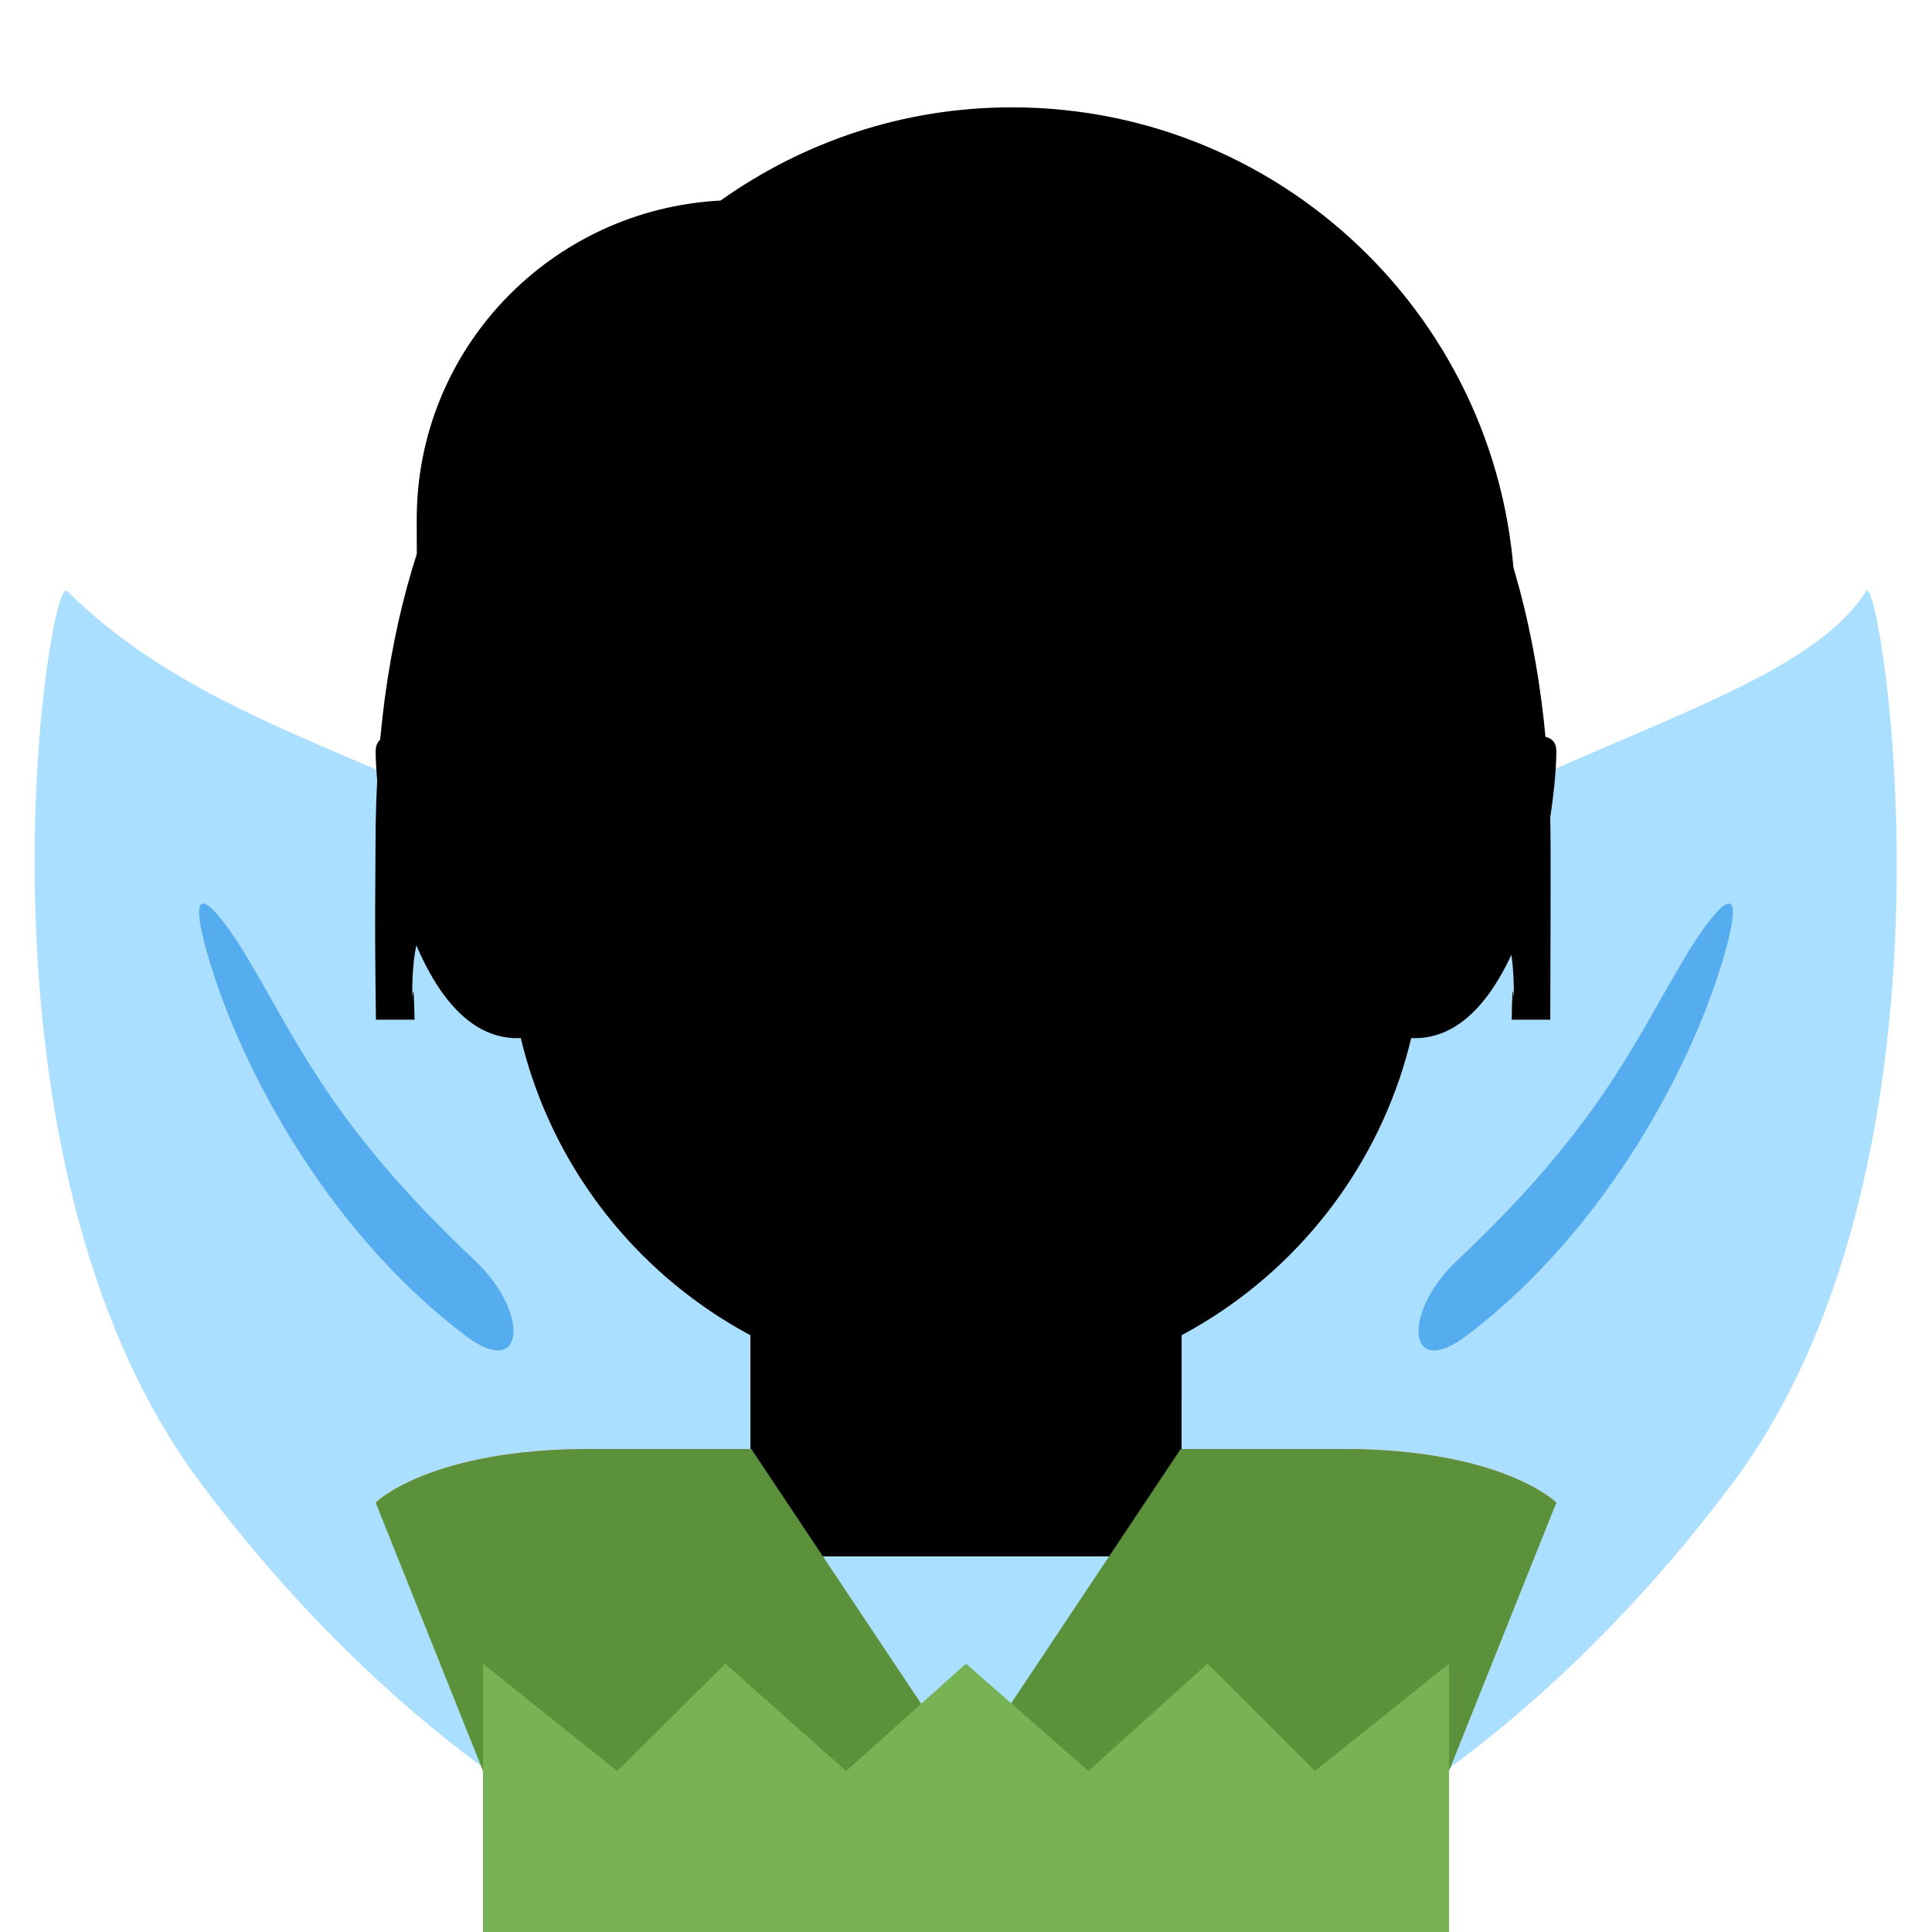 <svg viewBox="0 0 36 36" xmlns="http://www.w3.org/2000/svg" xmlns:ts="data:,a">
	<!-- wings -->
	<path d="M 15.255,20.273 c 4.558,6.089 5.676,12.675 2.498,14.71 c -3.179,2.035 -9.451,-1.252 -14.009,-7.341 s -2.84,-16.969 -2.497,-16.631 c 3.753,3.699 9.451,3.173 14.008,9.262 Z M 20.769,20.273 c 4.558,-6.089 12.231,-6.488 14.008,-9.262 c 0.255,-0.398 2.061,10.542 -2.497,16.631 c -4.557,6.089 -10.829,9.376 -14.008,7.341 s -2.061,-8.621 2.497,-14.71 Z" fill="#ABDFFF"/>
	<path d="M 4.598,17.829 c 0.96,1.604 1.586,3.147 4.251,5.659 c 1.03,0.971 0.941,2.245 -0.179,1.398 c -2.664,-2.015 -4.306,-5.221 -4.848,-7.268 c -0.382,-1.441 0.292,-0.597 0.776,0.211 Z M 31.402,17.829 c 0.484,-0.808 1.158,-1.652 0.776,-0.211 c -0.542,2.047 -2.184,5.253 -4.848,7.268 c -1.12,0.847 -1.209,-0.427 -0.179,-1.398 c 2.665,-2.512 3.291,-4.055 4.251,-5.659 Z" fill="#55ACEE"/>
	<!-- back hair -->
	<use href="defs.svg#hair_neutral" transform="translate(21.532 2.731) scale(0.983)" ts:skin="hair" ts:gender="neutral"/>
	<path d="M18.853 2c-2.024 0-3.893.647-5.426 1.737-3.15.164-5.662 2.749-5.662 5.94 0 2.63.012 5.943 3.477 7.177 1.703 2.365 4.474 3.911 7.611 3.911 5.181 0 9.382-4.2 9.382-9.381C28.235 6.201 24.034 2 18.853 2z" ts:skin="hair" ts:gender="male"/>
	<use href="defs.svg#hair_back_female" x="17.945" y="5.069" ts:skin="hair" ts:gender="female"/>
	<!-- body -->
	<use href="defs.svg#shoulders_female" x="18" ts:skin="skin"/>
	<!-- neck -->
	<rect x="14" y="24" width="8" height="5" ts:skin="skin" ts:gender="neutral"/>
	<rect x="13.983" y="24" width="8.034" height="5" ts:skin="skin" ts:gender="male"/>
	<rect x="14.328" y="24" width="7.332" height="5" ts:skin="skin" ts:gender="female"/>
	<!-- neck shadow -->
	<path d="M14 24.971c1.115 1.26 2.497 1.6 3.999 1.6 1.503 0 2.886-.341 4.001-1.6V21.77h-8v3.201z" ts:skin="dark" ts:gender="neutral"/>
	<path d="M22.017 18l-8.034.037v7.996s4.017 2.008 8.034 0V18z" ts:skin="dark" ts:gender="male"/>
	<use href="defs.svg#neck_shadow_female" x="17.99" y="26.647" ts:skin="dark" ts:gender="female"/>
	<!-- face -->
	<use href="defs.svg#face_neutral" transform="translate(25.421 12.515) scale(0.983)" ts:skin="skin" ts:gender="neutral"/>
	<path d="M26.529 8H9.471v9.354c0 4.712 3.818 8.529 8.529 8.529s8.529-3.817 8.529-8.529V8z" ts:skin="skin" ts:gender="male"/>
	<path d="M9.734 15.718c0-5.834 3.676-12.564 8.211-12.564 4.533 0 8.209 6.729 8.209 12.564 0 5.833-3.676 10.285-8.209 10.285-4.535 0-8.211-4.452-8.211-10.285" ts:skin="skin" ts:gender="female"/>
	<!-- front hair -->
	<path d="M8.625 7.118l.846 6.824c3.98 0 4.861-4.115 5.058-5.95.067 1.835 1.389 5.95 12.001 5.95l.346-6.824H8.625z" ts:skin="hair" ts:gender="male"/>
	<path d="M7.725 19c-.021-1-.044-.224-.044-.465 0-3.422 2.053.494 2.053-1.943 0-2.439 1.368-2.683 2.736-4.051.685-.685 2.053-2.026 2.053-2.026s3.421 2.067 6.158 2.067c2.736 0 5.474 1.375 5.474 4.112 0 2.736 2.053-1.584 2.053 1.837 0 .244-.023-.531-.04.469h.719c.006-2 .006-1.924.006-3.202 0-8.895-4.893-12.729-10.948-12.729C12 3.069 6.997 6.848 6.997 15.743c0 .793-.02 1.257.008 3.257h.72z" ts:skin="hair" ts:gender="female"/> <!-- nonstandard -->
	<!-- ears -->
	<path d="M26 15l-.47.129s-1.192 3.401 0 3.997C28.194 20.457 29 15.332 29 14c0-1-3 1-3 1z M10,15 l.47.129s1.192 3.401 0 3.997C7.806 20.457 7 15.332 7 14c0-1 3 1 3 1z" ts:skin="skin" ts:gender="female"/>
	<!-- eyes -->
	<use href="defs.svg#eyes_male" transform="translate(18 15.139) scale(0.937)" ts:skin="eyes" ts:gender="neutral"/>
	<use href="defs.svg#eyes_male" x="18" y="16.5" ts:skin="eyes2" ts:gender="male"/>
	<use href="defs.svg#eyes_female" x="17.991" y="16.618" ts:skin="eyes2" ts:gender="female"/>
	<!-- nose -->
	<use href="defs.svg#nose_neutral" x="18.023" y="19.364" ts:skin="nose" ts:gender="neutral"/>
	<path d="M16.294,19.059 h3.412s0 1.706-1.706 1.706-1.706-1.706-1.706-1.706z" ts:skin="nose" ts:gender="male"/> <!-- old style -->
	<use href="defs.svg#nose_female" x="17.991" y="20.0" ts:skin="nose" ts:gender="female"/>
	<!-- mouth -->
	<use href="defs.svg#mouth_smile_old" transform="translate(18 24.043) scale(0.937)" ts:skin="mouth" ts:gender="neutral"/>
	<path d="M21.412 22.471h-6.824s0 1.706 3.412 1.706 3.412-1.706 3.412-1.706z " ts:skin="nose" ts:gender="male"/>
	<use href="defs.svg#mouth_female" x="17.945" y="23.543" ts:skin="mouth" ts:gender="female"/>
	<!-- clothes -->
	<path d="M25 27h-3s-.938 6-4 6-4-6-4-6h-3c-3 0-4 1-4 1s2 2 2 5v3h18v-3c0-2.983 2-5 2-5s-1-1-4-1z" fill="#FA743E" ts:gender="neutral"/>
	<path d="M25 27h-3l-4 6-4-6h-3c-3 0-4 1-4 1l2 5v3h18v-3l2-5s-1-1-4-1z" fill="#5C913B" ts:gender="male"/>
	<path d="M9 36h18v-5l-2.5 2-2-2-2.219 2L18 31l-2.234 2-2.25-2-2.016 2L9 31z" fill="#77B255" ts:gender="female"/>
</svg>
